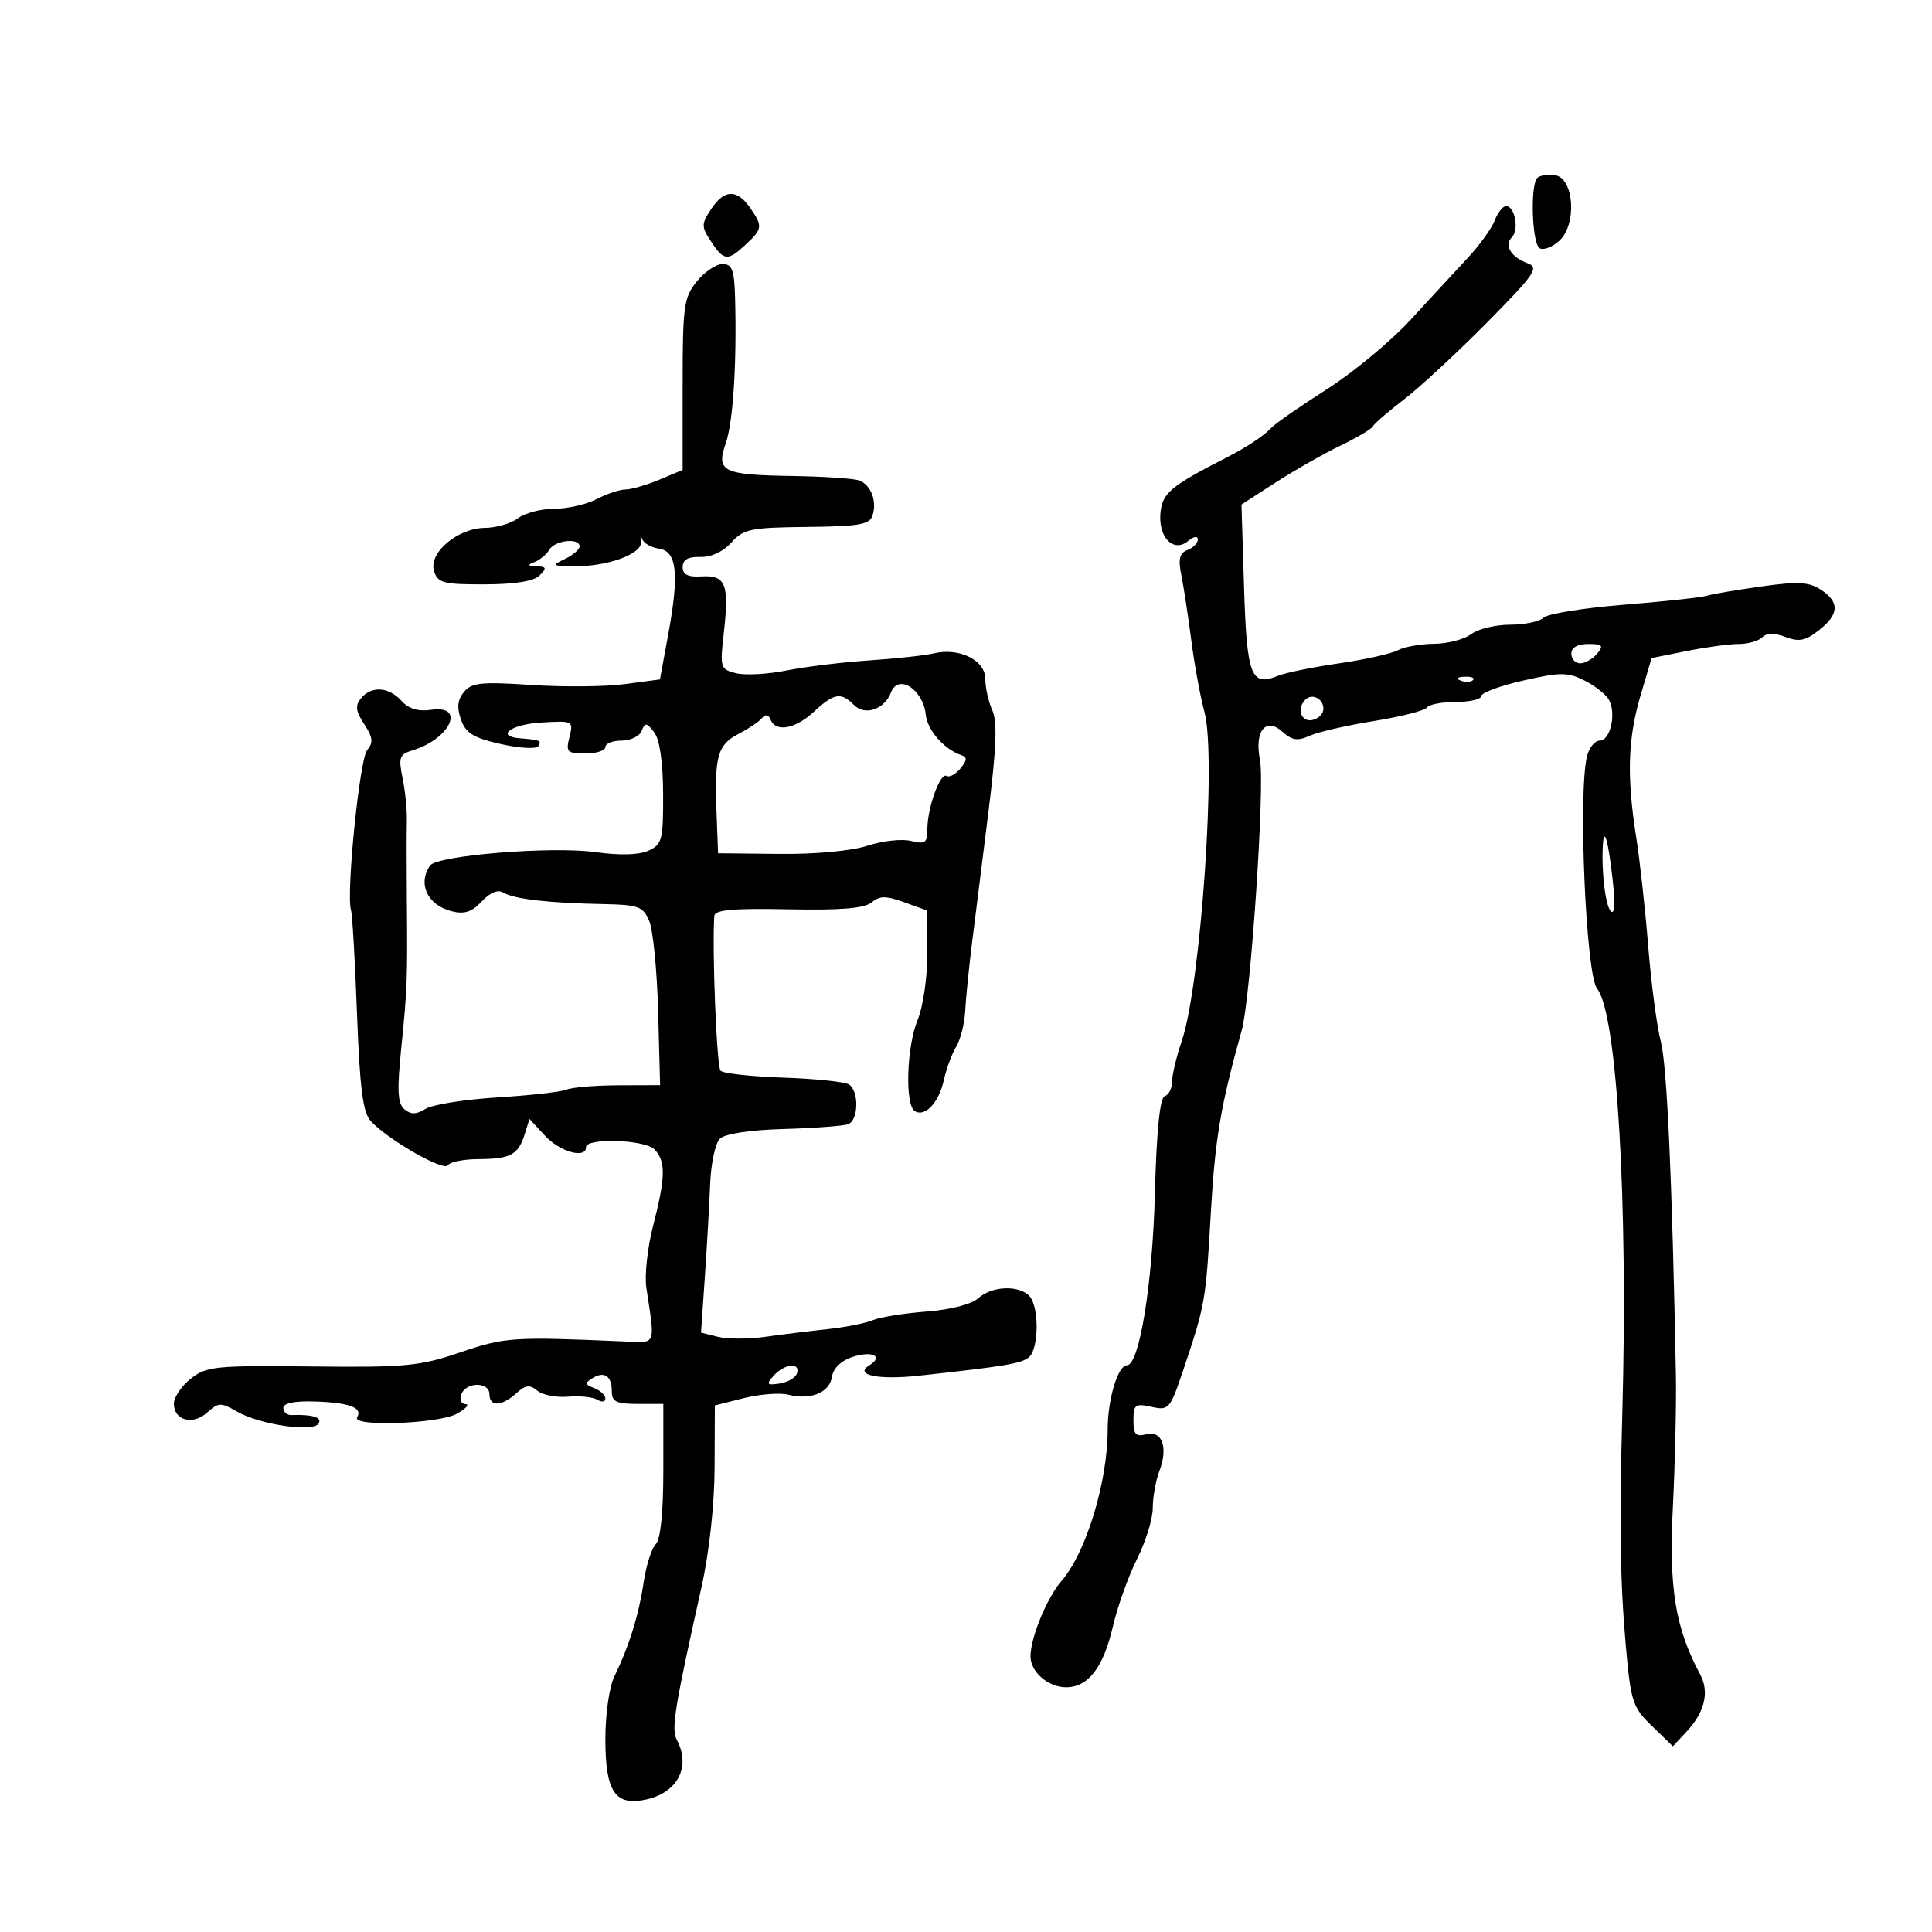 <svg xmlns="http://www.w3.org/2000/svg" width="300" height="300" viewBox="0 0 300 300" version="1.1">
	<path d="M 238.709 27.624 C 237.590 28.744, 237.884 37.810, 239.063 38.539 C 239.648 38.900, 241.019 38.388, 242.111 37.400 C 244.901 34.875, 244.437 27.634, 241.459 27.208 C 240.336 27.047, 239.099 27.235, 238.709 27.624 M 110.408 32.500 C 108.891 34.816, 108.891 35.184, 110.408 37.500 C 112.393 40.529, 113 40.581, 115.811 37.961 C 118.418 35.533, 118.465 35.108, 116.443 32.223 C 114.409 29.319, 112.433 29.410, 110.408 32.500 M 232.089 34.250 C 231.615 35.487, 229.714 38.121, 227.864 40.102 C 226.014 42.083, 222.025 46.399, 219 49.694 C 215.975 52.989, 210.125 57.837, 206 60.468 C 201.875 63.099, 198.040 65.758, 197.477 66.376 C 196.356 67.608, 193.609 69.438, 190.500 71.026 C 181.805 75.467, 180.495 76.555, 180.199 79.587 C 179.823 83.439, 182.217 85.895, 184.500 84 C 185.365 83.282, 186 83.185, 186 83.771 C 186 84.329, 185.275 85.064, 184.388 85.405 C 183.159 85.876, 182.932 86.792, 183.430 89.262 C 183.789 91.043, 184.493 95.650, 184.995 99.500 C 185.496 103.350, 186.410 108.318, 187.024 110.539 C 188.917 117.380, 186.472 152.899, 183.507 161.631 C 182.678 164.073, 182 166.917, 182 167.952 C 182 168.987, 181.488 170.004, 180.861 170.213 C 180.102 170.466, 179.590 175.573, 179.324 185.546 C 178.954 199.477, 176.907 212, 175.002 212 C 173.585 212, 172 217.279, 172 221.998 C 172 230.073, 168.649 241.088, 164.871 245.433 C 162.580 248.068, 160.042 254.208, 160.015 257.179 C 159.993 259.590, 162.751 262, 165.532 262 C 168.977 262, 171.324 258.950, 172.815 252.537 C 173.533 249.451, 175.218 244.739, 176.560 242.068 C 177.902 239.396, 179 235.842, 179 234.170 C 179 232.498, 179.461 229.916, 180.025 228.433 C 181.427 224.747, 180.460 222.067, 177.965 222.719 C 176.370 223.136, 176 222.725, 176 220.537 C 176 218.104, 176.273 217.901, 178.802 218.457 C 181.493 219.048, 181.689 218.822, 183.719 212.786 C 187.143 202.610, 187.237 202.079, 188.006 188.500 C 188.666 176.846, 189.524 171.756, 192.811 160 C 194.200 155.033, 196.437 121.933, 195.649 117.997 C 194.754 113.519, 196.548 111.281, 199.147 113.633 C 200.614 114.960, 201.500 115.093, 203.330 114.259 C 204.607 113.678, 209.118 112.642, 213.355 111.959 C 217.591 111.276, 221.296 110.330, 221.588 109.858 C 221.879 109.386, 223.891 109, 226.059 109 C 228.227 109, 230 108.587, 230 108.082 C 230 107.577, 232.939 106.493, 236.531 105.674 C 242.292 104.360, 243.410 104.358, 246.019 105.659 C 247.645 106.471, 249.361 107.822, 249.831 108.663 C 251.013 110.775, 250.061 115, 248.402 115 C 247.652 115, 246.766 116.083, 246.434 117.408 C 245.035 122.982, 246.260 151.370, 247.992 153.500 C 251.080 157.299, 252.824 186.667, 251.911 219.500 C 251.436 236.559, 251.577 245.708, 252.468 255.694 C 253.233 264.259, 253.510 265.102, 256.528 268.027 L 259.767 271.166 261.922 268.853 C 264.724 265.845, 265.457 262.723, 264.001 260.001 C 260.131 252.770, 259.134 246.651, 259.764 234 C 260.107 227.125, 260.318 217.900, 260.234 213.500 C 259.653 183.117, 258.850 165.388, 257.892 161.737 C 257.281 159.407, 256.402 152.775, 255.938 147 C 255.475 141.225, 254.634 133.575, 254.068 130 C 252.586 120.630, 252.764 114.714, 254.728 108.049 L 256.457 102.184 261.895 101.092 C 264.886 100.491, 268.519 100, 269.967 100 C 271.415 100, 273.067 99.533, 273.637 98.963 C 274.334 98.266, 275.524 98.249, 277.267 98.912 C 279.347 99.702, 280.370 99.497, 282.430 97.876 C 285.598 95.385, 285.690 93.498, 282.739 91.565 C 280.894 90.355, 279.193 90.263, 273.489 91.064 C 269.645 91.603, 265.813 92.258, 264.972 92.519 C 264.132 92.780, 258.346 93.403, 252.115 93.904 C 245.883 94.405, 240.293 95.307, 239.692 95.908 C 239.092 96.508, 236.751 97, 234.491 97 C 232.231 97, 229.509 97.661, 228.441 98.468 C 227.374 99.276, 224.783 99.951, 222.684 99.968 C 220.586 99.986, 218.051 100.438, 217.051 100.973 C 216.051 101.508, 211.918 102.427, 207.866 103.014 C 203.815 103.602, 199.559 104.472, 198.408 104.948 C 194.263 106.662, 193.603 104.931, 193.176 91.233 L 192.774 78.344 198.137 74.886 C 201.087 72.984, 205.605 70.416, 208.178 69.180 C 210.751 67.943, 213.001 66.606, 213.178 66.208 C 213.355 65.811, 215.525 63.932, 218 62.034 C 220.475 60.136, 226.269 54.770, 230.875 50.110 C 238.328 42.571, 239.028 41.554, 237.228 40.889 C 234.614 39.921, 233.507 38.093, 234.771 36.829 C 235.916 35.684, 235.219 32, 233.859 32 C 233.359 32, 232.563 33.013, 232.089 34.250 M 108.186 43.717 C 106.184 46.205, 106 47.552, 106 59.704 L 106 72.973 102.378 74.487 C 100.386 75.319, 98.023 76.003, 97.128 76.006 C 96.233 76.010, 94.211 76.685, 92.636 77.506 C 91.060 78.328, 88.109 79, 86.077 79 C 84.045 79, 81.509 79.661, 80.441 80.468 C 79.374 81.276, 77.063 81.951, 75.306 81.968 C 71.036 82.011, 66.504 85.861, 67.400 88.685 C 67.984 90.525, 68.848 90.751, 75.240 90.736 C 79.943 90.725, 82.893 90.250, 83.783 89.360 C 84.929 88.213, 84.857 87.988, 83.321 87.921 C 81.913 87.860, 81.840 87.713, 83 87.274 C 83.825 86.962, 84.860 86.098, 85.300 85.353 C 86.169 83.882, 90 83.469, 90 84.847 C 90 85.313, 88.987 86.183, 87.750 86.780 C 85.647 87.794, 85.721 87.869, 88.884 87.932 C 94.175 88.038, 99.788 86.031, 99.518 84.129 C 99.391 83.233, 99.475 83.035, 99.705 83.689 C 99.935 84.342, 101.108 85.017, 102.311 85.189 C 105.117 85.588, 105.497 89.076, 103.763 98.500 L 102.475 105.500 96.988 106.232 C 93.969 106.634, 87.438 106.693, 82.473 106.361 C 74.759 105.846, 73.242 106.003, 72.051 107.439 C 71.044 108.652, 70.913 109.848, 71.578 111.735 C 72.323 113.849, 73.510 114.578, 77.776 115.538 C 80.678 116.191, 83.292 116.337, 83.585 115.863 C 84.123 114.993, 83.919 114.905, 80.763 114.644 C 76.871 114.322, 79.324 112.479, 84.019 112.197 C 88.983 111.898, 89.054 111.935, 88.424 114.447 C 87.840 116.774, 88.058 117, 90.892 117 C 92.601 117, 94 116.550, 94 116 C 94 115.450, 95.139 115, 96.531 115 C 97.924 115, 99.327 114.312, 99.650 113.471 C 100.157 112.149, 100.420 112.183, 101.586 113.721 C 102.443 114.850, 102.948 118.338, 102.968 123.271 C 102.998 130.434, 102.819 131.125, 100.691 132.095 C 99.215 132.768, 96.267 132.850, 92.517 132.324 C 85.710 131.368, 67.845 132.818, 66.765 134.414 C 64.828 137.278, 66.393 140.559, 70.147 141.501 C 72.119 141.996, 73.281 141.615, 74.810 139.974 C 76.125 138.562, 77.317 138.080, 78.173 138.612 C 79.761 139.598, 85.281 140.233, 93.617 140.387 C 99.138 140.489, 99.840 140.744, 100.810 143 C 101.402 144.375, 102.024 150.675, 102.193 157 L 102.500 168.500 96 168.524 C 92.425 168.538, 88.825 168.837, 88 169.190 C 87.175 169.543, 82.339 170.090, 77.254 170.405 C 72.169 170.720, 67.143 171.518, 66.086 172.179 C 64.659 173.070, 63.814 173.090, 62.811 172.258 C 61.744 171.372, 61.636 169.382, 62.300 162.818 C 63.241 153.517, 63.290 152.220, 63.175 139.500 C 63.131 134.550, 63.131 129.150, 63.177 127.500 C 63.222 125.850, 62.925 122.859, 62.516 120.854 C 61.848 117.581, 62.015 117.133, 64.136 116.485 C 69.923 114.718, 72.337 109.430, 66.998 110.214 C 64.942 110.515, 63.476 110.079, 62.343 108.827 C 60.361 106.636, 57.686 106.468, 56.056 108.433 C 55.122 109.558, 55.228 110.419, 56.551 112.438 C 57.905 114.504, 57.994 115.302, 57.005 116.494 C 55.830 117.910, 53.719 138.903, 54.506 141.338 C 54.713 141.977, 55.131 149.212, 55.436 157.416 C 55.863 168.901, 56.347 172.726, 57.540 174.045 C 60.121 176.896, 68.911 181.952, 69.535 180.944 C 69.856 180.425, 72.004 179.993, 74.309 179.985 C 79.260 179.967, 80.477 179.311, 81.472 176.126 L 82.214 173.751 84.647 176.376 C 86.963 178.873, 91 179.986, 91 178.127 C 91 176.657, 100.088 176.945, 101.606 178.463 C 103.405 180.262, 103.364 182.807, 101.416 190.325 C 100.545 193.687, 100.071 198.027, 100.364 199.969 C 101.740 209.101, 101.974 208.521, 97 208.305 C 79.613 207.550, 78.442 207.627, 71.500 209.986 C 65.150 212.144, 63.002 212.348, 48.381 212.186 C 33.445 212.020, 32.068 212.158, 29.631 214.076 C 28.184 215.214, 27 216.964, 27 217.966 C 27 220.580, 29.948 221.357, 32.185 219.332 C 33.924 217.759, 34.305 217.746, 36.791 219.183 C 40.316 221.221, 48.609 222.441, 49.470 221.048 C 50.061 220.093, 48.513 219.610, 45.250 219.731 C 44.563 219.757, 44 219.257, 44 218.620 C 44 217.877, 45.766 217.521, 48.926 217.626 C 54.247 217.803, 56.367 218.597, 55.457 220.069 C 54.513 221.598, 68.207 221.096, 71 219.500 C 72.375 218.714, 72.952 218.055, 72.281 218.035 C 71.611 218.016, 71.322 217.325, 71.638 216.500 C 72.387 214.549, 76 214.549, 76 216.500 C 76 218.470, 77.892 218.408, 80.153 216.362 C 81.598 215.054, 82.258 214.969, 83.431 215.943 C 84.239 216.613, 86.391 217.033, 88.214 216.876 C 90.037 216.719, 92.085 216.934, 92.764 217.354 C 93.444 217.774, 94 217.690, 94 217.166 C 94 216.642, 93.225 215.917, 92.278 215.553 C 90.841 215.002, 90.792 214.747, 91.980 214.012 C 93.843 212.861, 95 213.645, 95 216.059 C 95 217.657, 95.707 218, 99 218 L 103 218 103 228.300 C 103 234.862, 102.573 239.027, 101.824 239.776 C 101.177 240.423, 100.329 243.101, 99.939 245.726 C 99.186 250.801, 97.657 255.708, 95.389 260.331 C 94.615 261.910, 94 266.192, 94 270.010 C 94 278.250, 95.511 280.486, 100.359 279.421 C 105.235 278.350, 107.304 274.322, 105.105 270.184 C 104.208 268.496, 104.707 265.392, 108.916 246.500 C 110.132 241.044, 110.937 233.707, 110.961 227.869 L 111 218.237 115.509 217.102 C 117.989 216.477, 121.107 216.240, 122.437 216.574 C 125.911 217.445, 128.824 216.240, 129.187 213.781 C 129.377 212.489, 130.603 211.291, 132.313 210.724 C 135.409 209.697, 137.284 210.588, 134.999 212.001 C 132.545 213.517, 136.382 214.310, 142.779 213.609 C 156.061 212.153, 158.563 211.734, 159.750 210.770 C 161.344 209.476, 161.379 202.779, 159.800 201.200 C 158.107 199.507, 153.978 199.710, 151.903 201.588 C 150.856 202.536, 147.597 203.373, 143.824 203.663 C 140.346 203.931, 136.600 204.535, 135.500 205.006 C 134.400 205.476, 131.250 206.100, 128.500 206.392 C 125.750 206.684, 121.389 207.221, 118.810 207.585 C 116.230 207.949, 112.935 207.949, 111.487 207.586 L 108.855 206.926 109.453 198.213 C 109.782 193.421, 110.152 186.935, 110.276 183.800 C 110.399 180.665, 111.071 177.529, 111.770 176.830 C 112.556 176.044, 116.348 175.465, 121.722 175.310 C 126.497 175.172, 130.988 174.835, 131.702 174.561 C 133.331 173.936, 133.408 169.370, 131.806 168.380 C 131.149 167.974, 126.565 167.503, 121.618 167.333 C 116.672 167.164, 112.291 166.682, 111.884 166.262 C 111.290 165.652, 110.557 147.489, 110.914 142.235 C 110.979 141.279, 113.788 141.026, 122.391 141.198 C 130.533 141.361, 134.227 141.056, 135.343 140.131 C 136.616 139.074, 137.556 139.072, 140.452 140.119 L 144 141.402 144 148.079 C 144 151.752, 143.325 156.371, 142.500 158.346 C 140.782 162.457, 140.489 171.566, 142.044 172.527 C 143.642 173.515, 145.794 171.217, 146.567 167.696 C 146.949 165.954, 147.811 163.623, 148.481 162.515 C 149.151 161.407, 149.778 158.925, 149.874 157 C 149.970 155.075, 150.444 150.350, 150.927 146.500 C 151.409 142.650, 152.560 133.458, 153.483 126.074 C 154.728 116.112, 154.882 112.036, 154.080 110.277 C 153.486 108.973, 153 106.791, 153 105.428 C 153 102.515, 148.972 100.514, 145.003 101.454 C 143.626 101.780, 139.125 102.271, 135 102.545 C 130.875 102.818, 125.101 103.522, 122.168 104.109 C 119.236 104.696, 115.693 104.889, 114.295 104.538 C 111.837 103.921, 111.775 103.709, 112.408 98.113 C 113.246 90.705, 112.675 89.281, 108.956 89.503 C 106.814 89.630, 106 89.228, 106 88.043 C 106 86.907, 106.840 86.430, 108.750 86.482 C 110.434 86.528, 112.300 85.660, 113.563 84.242 C 115.436 82.140, 116.518 81.917, 125.291 81.822 C 133.491 81.734, 135.037 81.458, 135.500 80 C 136.201 77.791, 135.240 75.306, 133.415 74.606 C 132.628 74.304, 127.994 73.993, 123.118 73.915 C 112.169 73.740, 111.164 73.247, 112.705 68.805 C 113.839 65.535, 114.420 56.416, 114.143 46.250 C 114.025 41.899, 113.689 41, 112.186 41 C 111.189 41, 109.389 42.223, 108.186 43.717 M 244 101.500 C 244 102.325, 244.620 103, 245.378 103 C 246.135 103, 247.315 102.325, 248 101.500 C 249.053 100.232, 248.840 100, 246.622 100 C 244.958 100, 244 100.548, 244 101.500 M 226.813 105.683 C 227.534 105.972, 228.397 105.936, 228.729 105.604 C 229.061 105.272, 228.471 105.036, 227.417 105.079 C 226.252 105.127, 226.015 105.364, 226.813 105.683 M 138.351 107.528 C 137.345 110.149, 134.332 111.189, 132.641 109.498 C 130.579 107.436, 129.530 107.605, 126.405 110.500 C 123.495 113.198, 120.474 113.757, 119.659 111.750 C 119.330 110.939, 118.862 110.852, 118.326 111.502 C 117.872 112.052, 116.250 113.148, 114.723 113.935 C 111.432 115.632, 110.934 117.365, 111.257 125.998 L 111.500 132.495 121 132.596 C 126.630 132.655, 132.217 132.135, 134.715 131.320 C 137.033 130.563, 140.071 130.231, 141.465 130.581 C 143.664 131.132, 144 130.890, 144 128.758 C 144 125.437, 146.004 119.885, 146.984 120.490 C 147.418 120.758, 148.387 120.235, 149.137 119.326 C 150.190 118.050, 150.219 117.580, 149.263 117.259 C 146.629 116.372, 144.005 113.389, 143.758 111 C 143.349 107.038, 139.490 104.560, 138.351 107.528 M 202.688 108.646 C 201.314 110.020, 202.026 112.142, 203.750 111.810 C 204.713 111.624, 205.500 110.841, 205.500 110.070 C 205.500 108.491, 203.736 107.598, 202.688 108.646 M 248.903 131.083 C 248.628 135.099, 249.272 140.616, 250.116 141.487 C 250.726 142.116, 250.828 140.305, 250.398 136.487 C 249.734 130.604, 249.094 128.291, 248.903 131.083 M 120.131 213.623 C 118.937 214.973, 119.055 215.127, 121.053 214.835 C 122.313 214.651, 123.529 213.938, 123.755 213.250 C 124.332 211.497, 121.780 211.760, 120.131 213.623" stroke="none" fill="black" fill-rule="evenodd"/>
</svg>